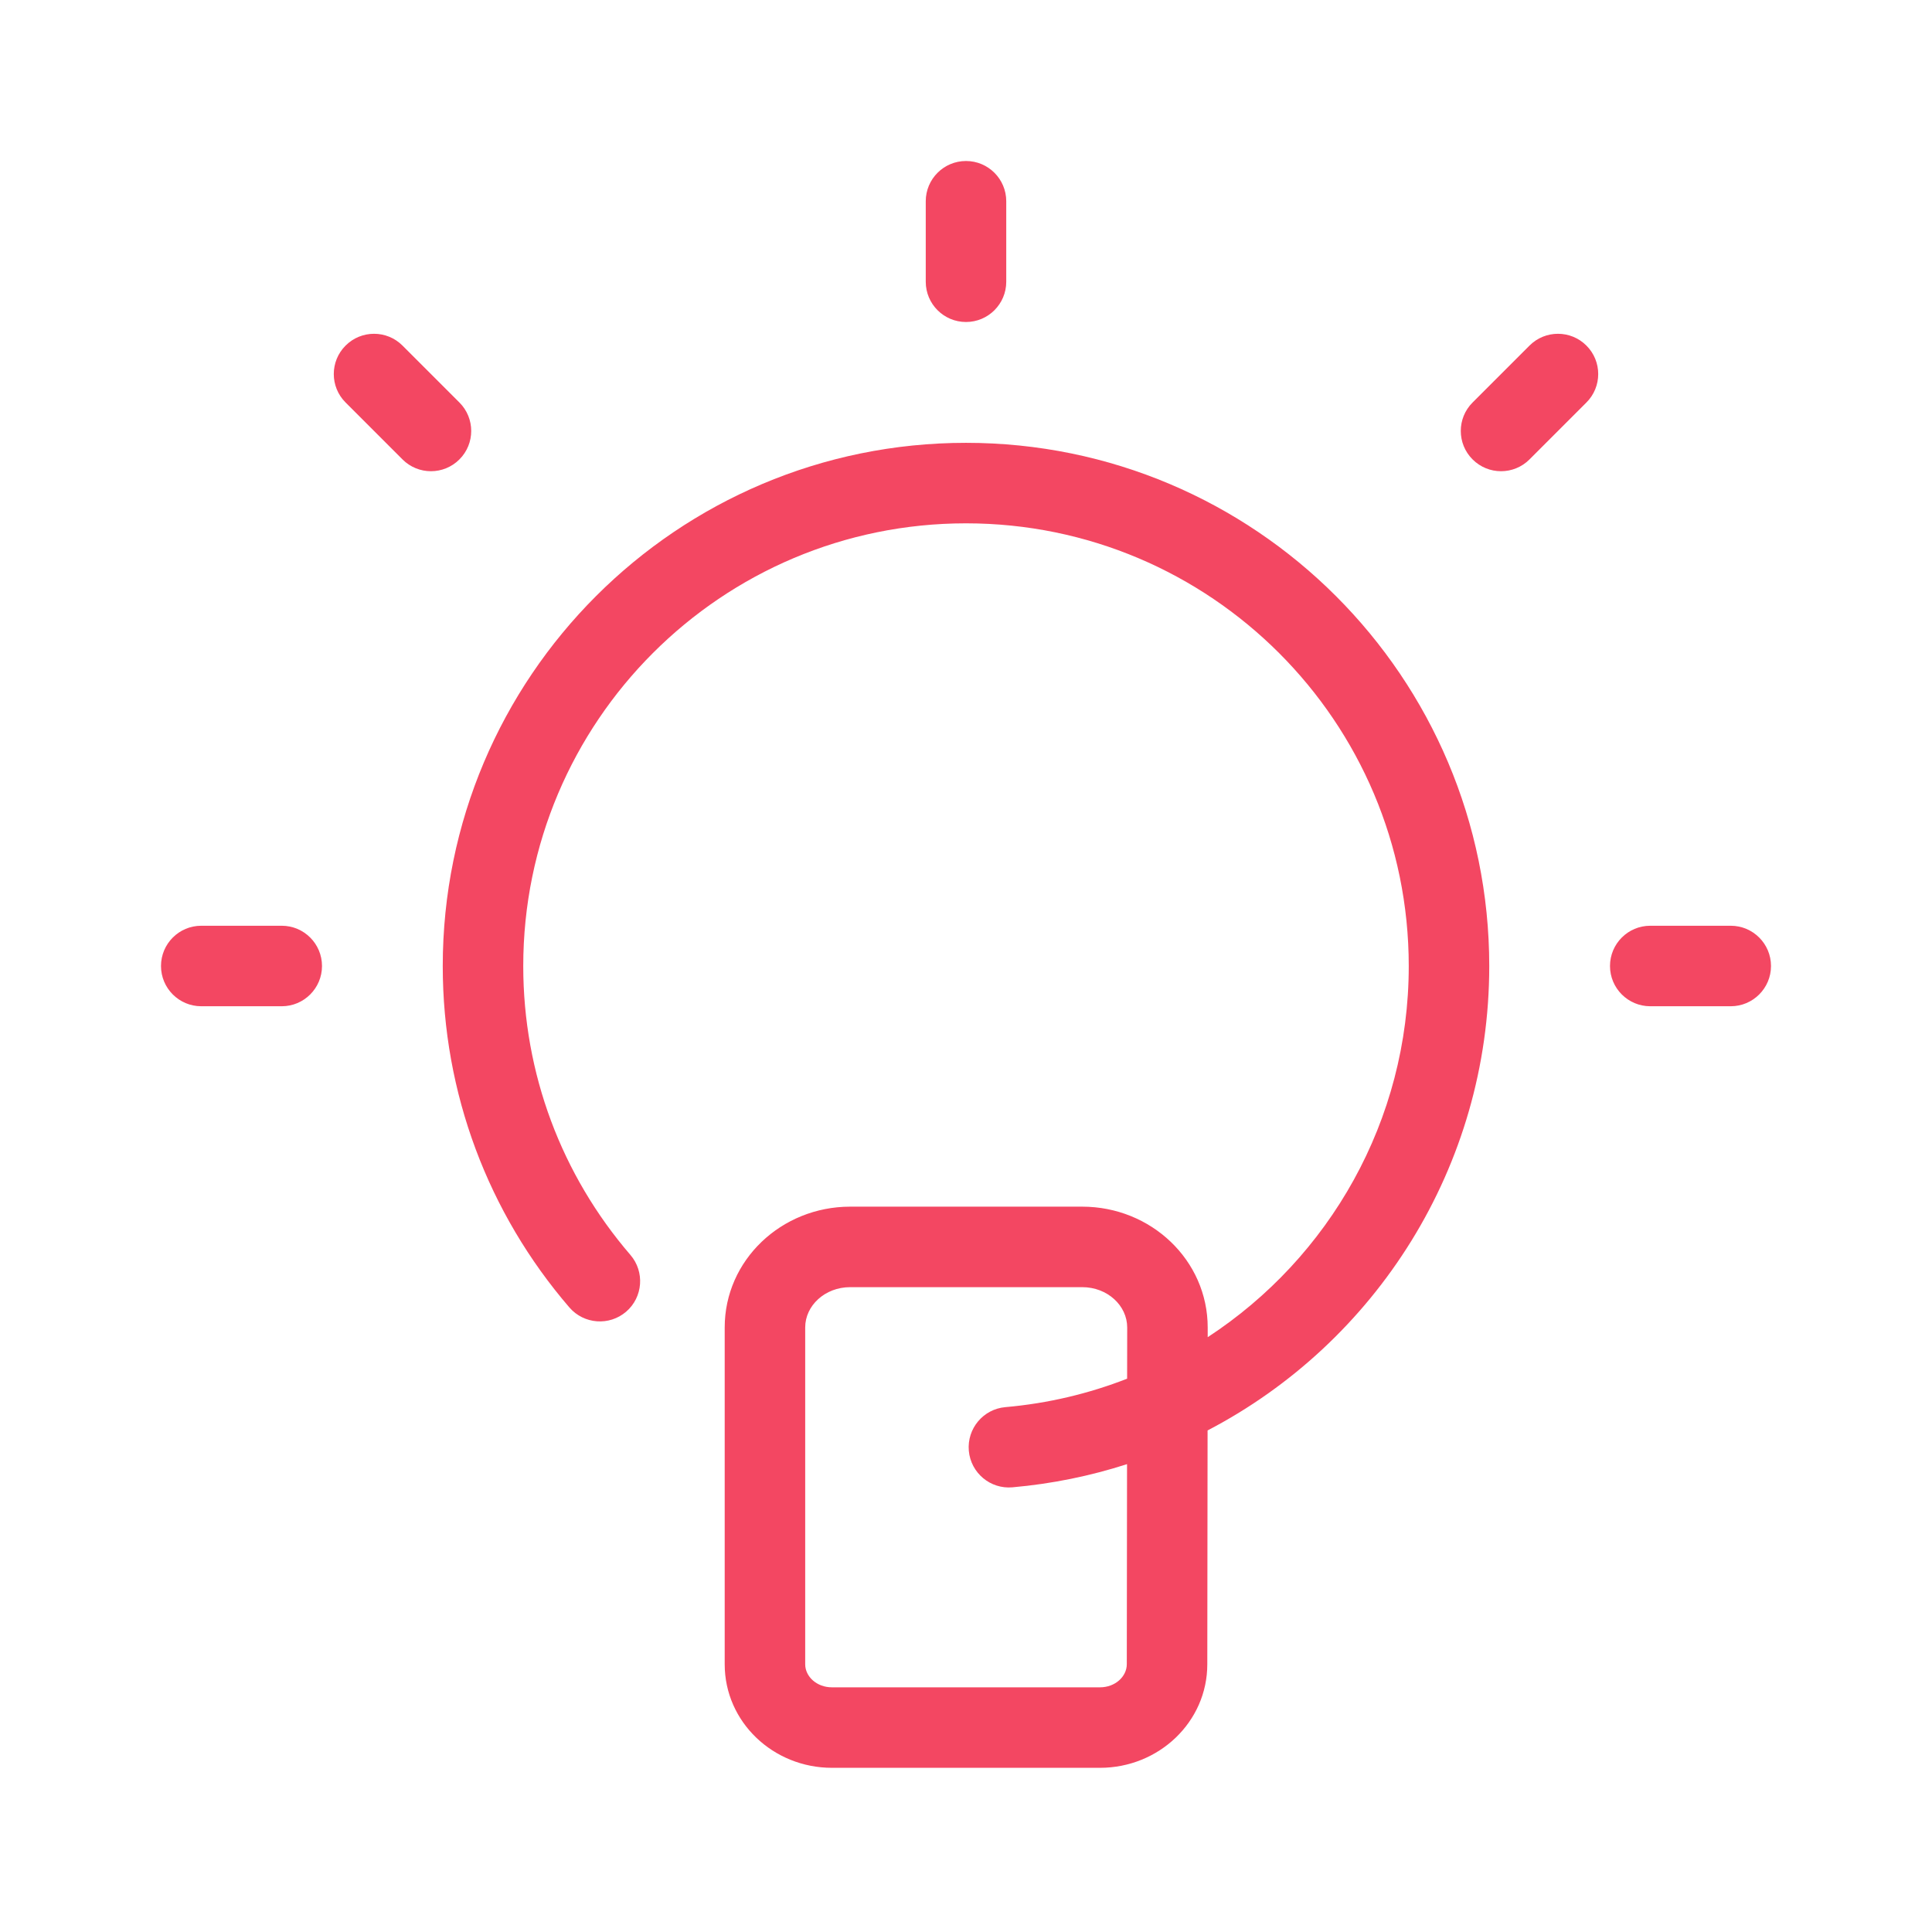 <svg width="800px" height="800px" viewBox="0 0 48 48" fill="none" xmlns="http://www.w3.org/2000/svg">
<g id="idea">
<g id="idea_2">
<path id="Combined Shape" fill-rule="evenodd" clip-rule="evenodd" d="M23 5V7C23 7.552 23.448 8 24 8C24.552 8 25 7.552 25 7V5C25 4.448 24.552 4 24 4C23.448 4 23 4.448 23 5ZM26.887 29.979H21.123C19.413 29.979 18.005 31.309 18.005 32.979V41.349C18.005 42.782 19.209 43.921 20.669 43.921H27.329C28.789 43.921 29.995 42.782 29.995 41.349L30.002 35.539C34.176 33.363 37 28.995 37 24.002C37 16.824 31.178 11.002 24 11.002C16.821 11.002 11 16.823 11 24.002C11 27.158 12.129 30.14 14.146 32.483C14.507 32.901 15.138 32.948 15.557 32.588C15.975 32.228 16.022 31.596 15.662 31.178C13.954 29.194 13 26.674 13 24.002C13 17.928 17.925 13.002 24 13.002C30.074 13.002 35 17.928 35 24.002C35 27.846 33.021 31.253 30.005 33.222L30.005 32.982C30.005 31.309 28.597 29.979 26.887 29.979ZM28.003 34.253L28.005 32.981C28.005 32.44 27.517 31.979 26.887 31.979H21.123C20.493 31.979 20.005 32.44 20.005 32.979V41.349C20.005 41.652 20.29 41.921 20.669 41.921H27.329C27.709 41.921 27.995 41.651 27.995 41.347L28.001 36.376C27.093 36.669 26.14 36.865 25.154 36.952C24.604 37.001 24.119 36.594 24.07 36.044C24.022 35.494 24.428 35.008 24.978 34.96C26.039 34.867 27.054 34.624 28.003 34.253ZM41 23H43C43.552 23 44 23.448 44 24C44 24.552 43.552 25 43 25H41C40.448 25 40 24.552 40 24C40 23.448 40.448 23 41 23ZM7 23H5C4.448 23 4 23.448 4 24C4 24.552 4.448 25 5 25H7C7.552 25 8 24.552 8 24C8 23.448 7.552 23 7 23ZM10 8.586L11.414 10C11.805 10.39 11.805 11.024 11.414 11.414C11.024 11.805 10.39 11.805 10 11.414L8.586 10C8.195 9.61 8.195 8.976 8.586 8.586C8.976 8.195 9.61 8.195 10 8.586ZM38 11.414L39.414 10C39.805 9.61 39.805 8.976 39.414 8.586C39.024 8.195 38.39 8.195 38 8.586L36.586 10C36.195 10.39 36.195 11.024 36.586 11.414C36.976 11.805 37.61 11.805 38 11.414Z" fill="#f34762"/>
</g>
</g>
</svg>